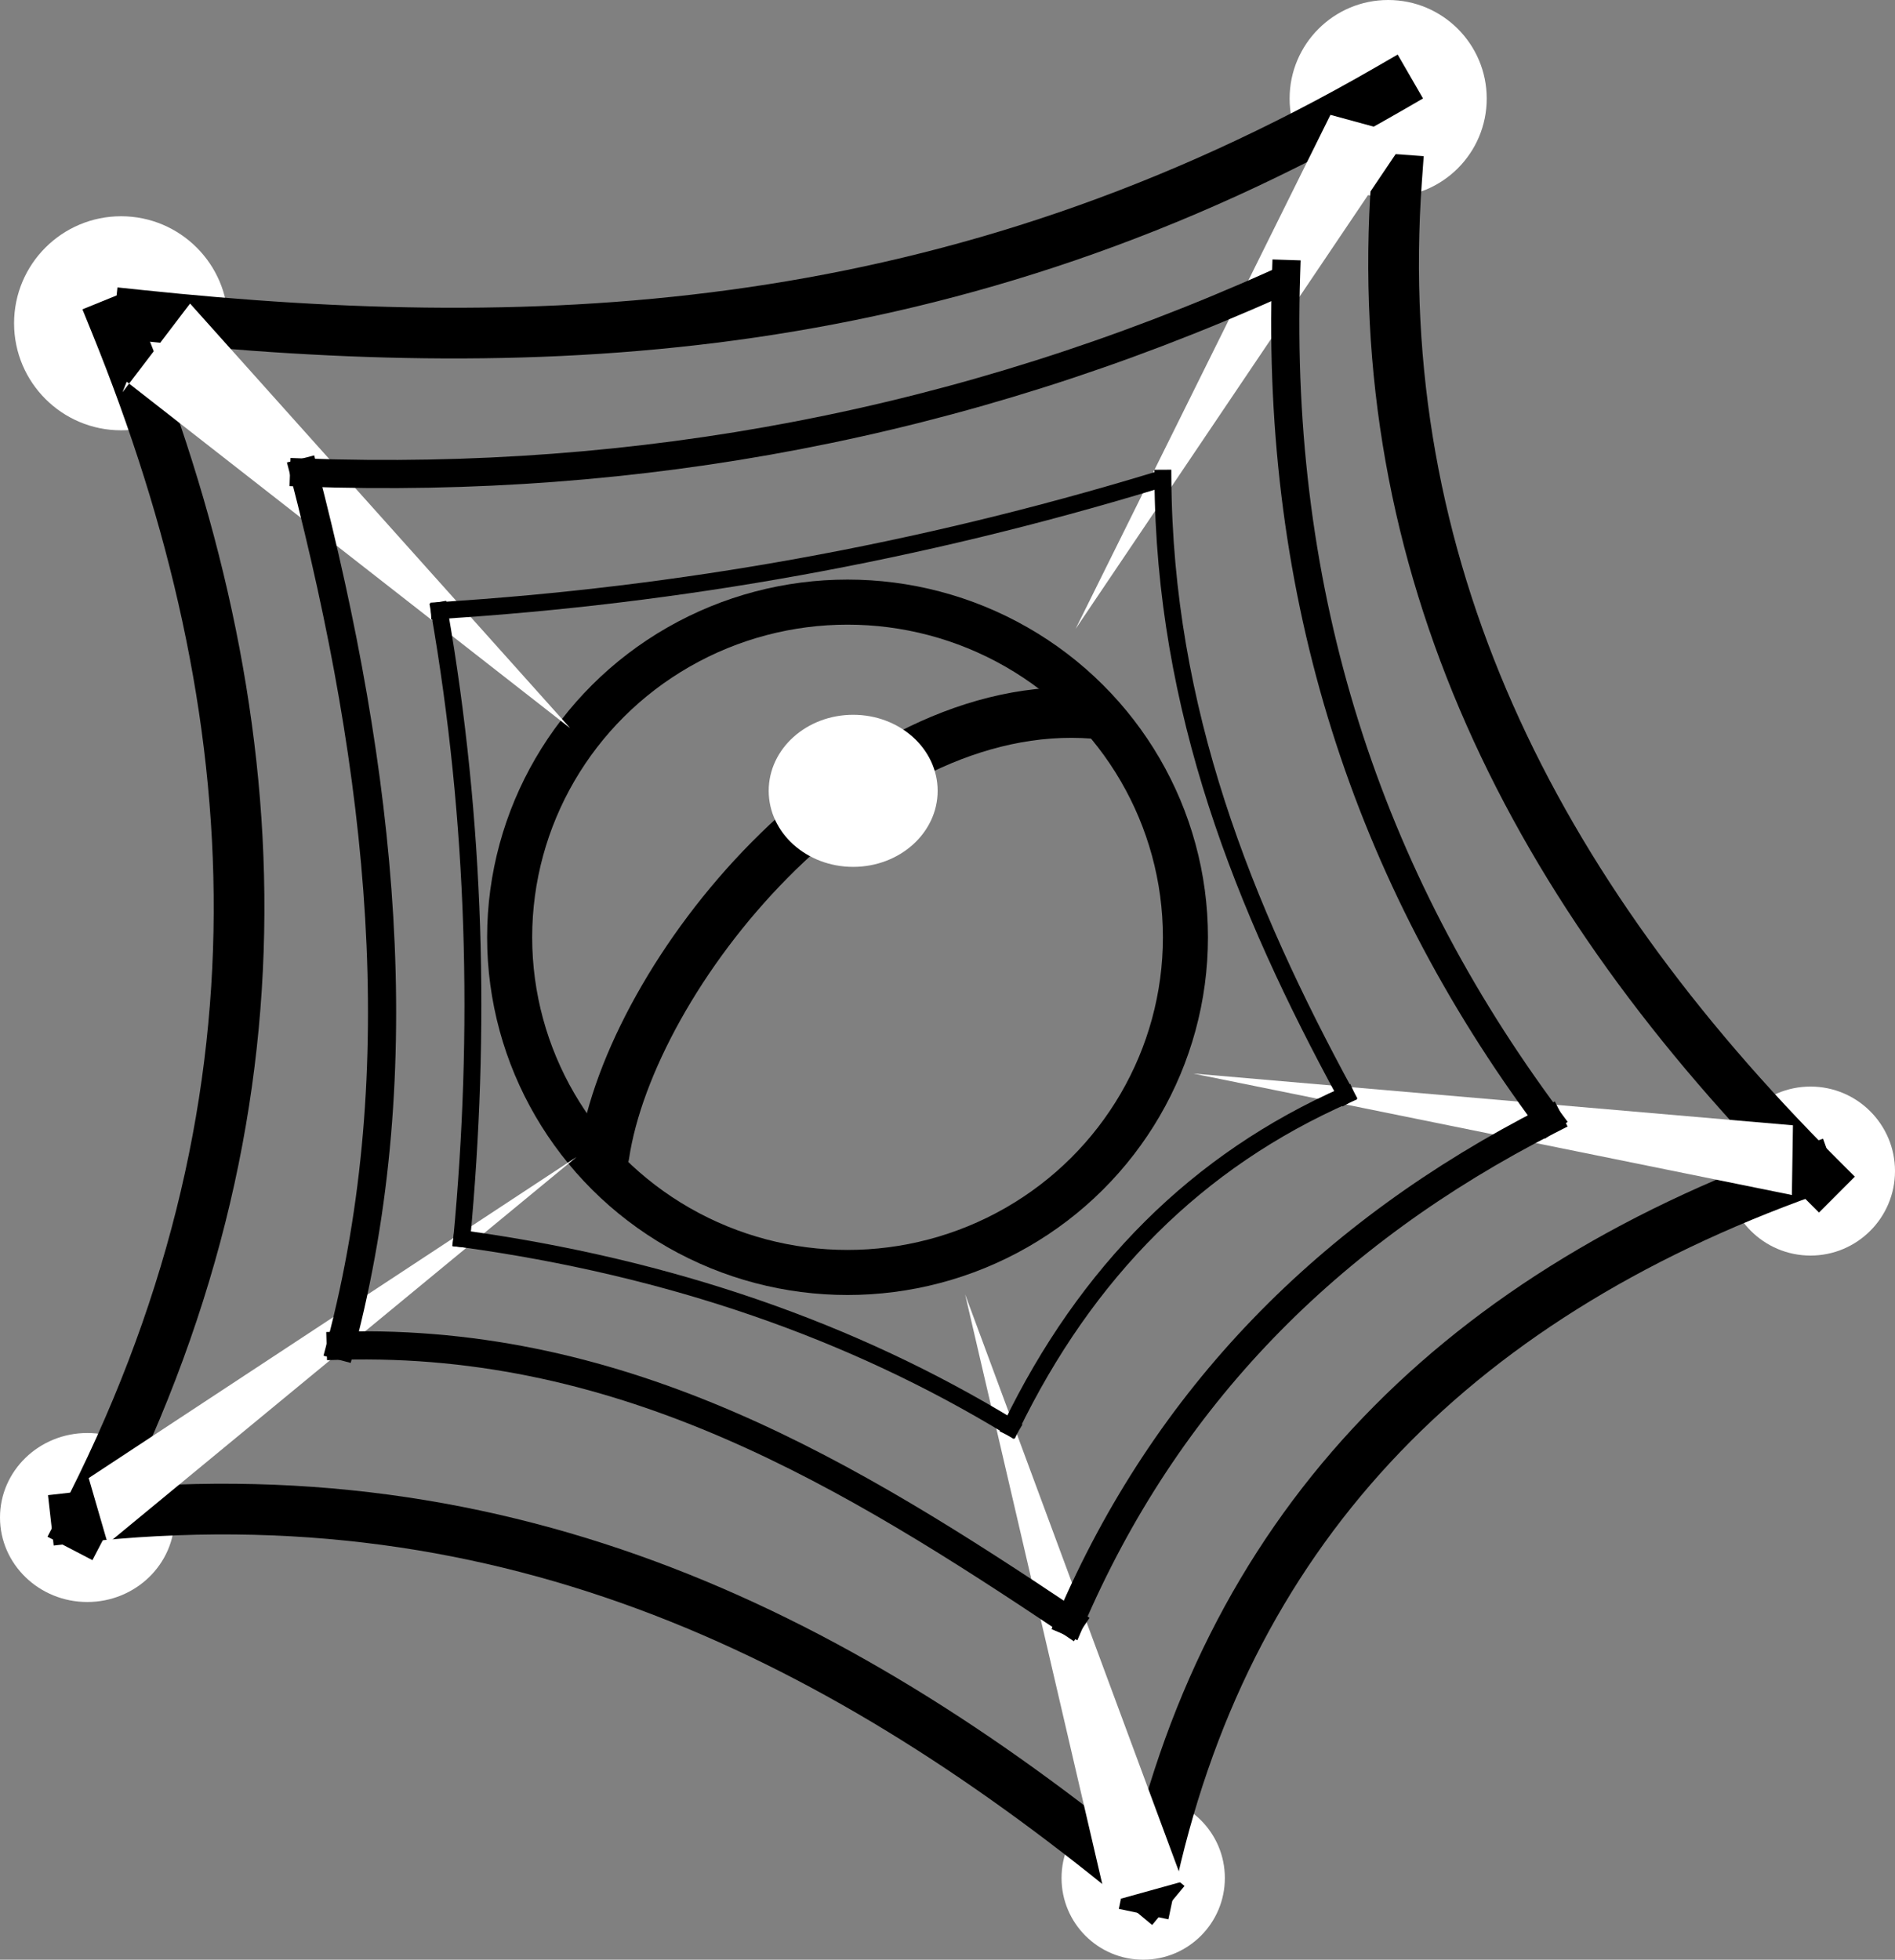 <?xml version="1.0" encoding="UTF-8" standalone="no"?>
<!-- Created using Krita: https://krita.org -->

<svg
   width="121.14pt"
   height="125.24pt"
   viewBox="0 0 121.14 125.24"
   version="1.1"
   id="svg1"
   sodipodi:docname="Capture Spec.svg"
   inkscape:version="1.3.2 (091e20e, 2023-11-25, custom)"
   xmlns:inkscape="http://www.inkscape.org/namespaces/inkscape"
   xmlns:sodipodi="http://sodipodi.sourceforge.net/DTD/sodipodi-0.dtd"
   xmlns="http://www.w3.org/2000/svg"
   xmlns:svg="http://www.w3.org/2000/svg">
  <rect x="0" y="0" width="121.14" height="125.24" fill="#808080" stroke="none"/>
  <sodipodi:namedview
     id="namedview1"
     pagecolor="#ffffff"
     bordercolor="#000000"
     borderopacity="0.25"
     inkscape:showpageshadow="2"
     inkscape:pageopacity="0.0"
     inkscape:pagecheckerboard="0"
     inkscape:deskcolor="#d1d1d1"
     inkscape:document-units="pt"
     inkscape:zoom="1.0690104"
     inkscape:cx="-23.386114"
     inkscape:cy="368.09744"
     inkscape:window-width="1920"
     inkscape:window-height="1017"
     inkscape:window-x="-8"
     inkscape:window-y="32"
     inkscape:window-maximized="1"
     inkscape:current-layer="svg1" />
  <defs
     id="defs1" />
  <ellipse
     id="shape0"
     rx="21.6"
     ry="21.42"
     cx="54.18"
     cy="59.9"
     fill="none"
     stroke="#000000"
     stroke-width="2.88"
     stroke-linecap="round"
     stroke-linejoin="bevel" />
  <path
     id="shape1"
     fill="none"
     stroke="#000000"
     stroke-width="3.24"
     stroke-linecap="round"
     stroke-linejoin="miter"
     stroke-miterlimit="2.16"
     d="m 38.61,73.805 c 1.715,-11.461 16.11,-29.411 31.32,-28.215"
     sodipodi:nodetypes="cc" />
  <ellipse
     id="shape2"
     rx="5.4"
     ry="4.86"
     cx="54.54"
     cy="50.54"
     fill="#ffffff"
     fill-rule="evenodd"
     stroke-opacity="0"
     stroke="#000000"
     stroke-width="0"
     stroke-linecap="square"
     stroke-linejoin="bevel" />
  <circle
     id="shape3"
     cx="88.74"
     cy="6.3"
     fill="#ffffff"
     fill-rule="evenodd"
     stroke-opacity="0"
     stroke="#000000"
     stroke-width="0"
     stroke-linecap="square"
     stroke-linejoin="bevel"
     r="6.3" />
  <circle
     id="shape4"
     r="6.84"
     cx="7.74"
     cy="20.66"
     fill="#ffffff"
     fill-rule="evenodd"
     stroke-opacity="0"
     stroke="#000000"
     stroke-width="0"
     stroke-linecap="square"
     stroke-linejoin="bevel" />
  <circle
     id="shape5"
     cx="73.08"
     cy="120.02"
     fill="#ffffff"
     fill-rule="evenodd"
     stroke-opacity="0"
     stroke="#000000"
     stroke-width="0"
     stroke-linecap="square"
     stroke-linejoin="bevel"
     r="5.22" />
  <ellipse
     id="shape6"
     rx="5.58"
     ry="5.4"
     cx="5.58"
     cy="96.98"
     fill="#ffffff"
     fill-rule="evenodd"
     stroke-opacity="0"
     stroke="#000000"
     stroke-width="0"
     stroke-linecap="square"
     stroke-linejoin="bevel" />
  <circle
     id="shape7"
     cx="115.74"
     cy="74.84"
     fill="#ffffff"
     fill-rule="evenodd"
     stroke-opacity="0"
     stroke="#000000"
     stroke-width="0"
     stroke-linecap="square"
     stroke-linejoin="bevel"
     r="5.4" />
  <path
     id="shape8"
     fill="none"
     stroke="#000000"
     stroke-width="3.24"
     stroke-linecap="square"
     stroke-linejoin="miter"
     stroke-miterlimit="2"
     d="m 7.38,20.66 c 10.059,24.758 11.731,50.186 -2.16,76.86"
     sodipodi:nodetypes="cc" />
  <path
     id="shape9"
     fill="none"
     stroke="#000000"
     stroke-width="3.24"
     stroke-linecap="square"
     stroke-linejoin="miter"
     stroke-miterlimit="2"
     d="M 4.86,96.98 C 32.698,93.838 54.196,104.784 73.44,120.74"
     sodipodi:nodetypes="cc" />
  <path
     id="shape10"
     fill="none"
     stroke="#000000"
     stroke-width="3.24"
     stroke-linecap="square"
     stroke-linejoin="miter"
     stroke-miterlimit="2"
     d="m 73.44,120.74 c 4.763,-22.624 19.118,-37.675 42.12,-45.9"
     sodipodi:nodetypes="cc" />
  <path
     id="shape11"
     fill="none"
     stroke="#000000"
     stroke-width="3.24"
     stroke-linecap="square"
     stroke-linejoin="miter"
     stroke-miterlimit="2"
     d="m 116.28,75.2 c -18.376,-18.338 -28.764,-39.148 -27,-63.72"
     sodipodi:nodetypes="cc" />
  <path
     id="shape12"
     fill="none"
     stroke="#000000"
     stroke-width="3.24"
     stroke-linecap="square"
     stroke-linejoin="miter"
     stroke-miterlimit="2"
     d="M 88.755,5.7 C 60.967,21.753 34.758,22.849 8.951,20.148"
     sodipodi:nodetypes="cc" />
  <path
     id="shape13"
     fill="#ffffff"
     fill-rule="evenodd"
     stroke-opacity="0"
     stroke="#000000"
     stroke-width="0"
     stroke-linecap="square"
     stroke-linejoin="bevel"
     d="m 85.05,7.34 -16.29,32.85 21.24,-31.5 -4.95,-1.35"
     sodipodi:nodetypes="cccc" />
  <path
     id="shape14"
     fill="#ffffff"
     fill-rule="evenodd"
     stroke-opacity="0"
     stroke="#000000"
     stroke-width="0"
     stroke-linecap="square"
     stroke-linejoin="bevel"
     d="m 114.615,71.915 -38.34,-3.308 38.273,7.763 0.068,-4.455"
     sodipodi:nodetypes="cccc" />
  <path
     id="shape15"
     fill="#ffffff"
     fill-rule="evenodd"
     stroke-opacity="0"
     stroke="#000000"
     stroke-width="0"
     stroke-linecap="square"
     stroke-linejoin="bevel"
     d="m 61.695,82.715 13.905,37.53 -4.86,1.35 -9.045,-38.88"
     sodipodi:nodetypes="cccc" />
  <path
     id="shape16"
     fill="#ffffff"
     fill-rule="evenodd"
     stroke-opacity="0"
     stroke="#000000"
     stroke-width="0"
     stroke-linecap="square"
     stroke-linejoin="bevel"
     d="m 36.855,73.94 -29.97,24.705 -1.215,-4.185 31.185,-20.52"
     sodipodi:nodetypes="cccc" />
  <path
     id="shape17"
     fill="#ffffff"
     fill-rule="evenodd"
     stroke-opacity="0"
     stroke="#000000"
     stroke-width="0"
     stroke-linecap="square"
     stroke-linejoin="bevel"
     d="m 8.1,24.395 28.35,22.14 -24.3,-27.135 -4.32,5.67"
     sodipodi:nodetypes="cccc" />
  <path
     id="shape18"
     fill="none"
     stroke="#000000"
     stroke-width="1.8"
     stroke-linecap="square"
     stroke-linejoin="miter"
     stroke-miterlimit="2"
     d="m 82.215,17.51 c -0.673,20.575 5.174,38.465 16.74,54"
     sodipodi:nodetypes="cc" />
  <path
     id="shape19"
     fill="none"
     stroke="#000000"
     stroke-width="1.8"
     stroke-linecap="square"
     stroke-linejoin="miter"
     stroke-miterlimit="2"
     d="M 99,71.6 C 84.938,78.769 74.543,89.272 68.4,103.64"
     sodipodi:nodetypes="cc" />
  <path
     id="shape20"
     fill="none"
     stroke="#000000"
     stroke-width="1.8"
     stroke-linecap="square"
     stroke-linejoin="miter"
     stroke-miterlimit="2"
     d="M 68.4,103.64 C 54.367,94.244 40.055,85.498 21.78,86"
     sodipodi:nodetypes="cc" />
  <path
     id="shape21"
     fill="none"
     stroke="#000000"
     stroke-width="1.8"
     stroke-linecap="square"
     stroke-linejoin="miter"
     stroke-miterlimit="2"
     d="M 21.78,86 C 26.481,68.212 24.424,49.423 19.44,30.2"
     sodipodi:nodetypes="cc" />
  <path
     id="shape22"
     fill="none"
     stroke="#000000"
     stroke-width="1.8"
     stroke-linecap="square"
     stroke-linejoin="miter"
     stroke-miterlimit="2"
     d="m 19.44,30.2 c 21.409,0.764 42.131,-3.105 62.1,-12.06"
     sodipodi:nodetypes="cc" />
  <path
     id="shape23"
     fill="none"
     stroke="#000000"
     stroke-width="1.08"
     stroke-linecap="square"
     stroke-linejoin="miter"
     stroke-miterlimit="2"
     d="m 74.34,30.56 c 0.085,14.836 5.183,27.443 11.7,39.42"
     sodipodi:nodetypes="cc" />
  <path
     id="shape24"
     fill="none"
     stroke="#000000"
     stroke-width="1.08"
     stroke-linecap="square"
     stroke-linejoin="miter"
     stroke-miterlimit="2"
     d="m 86.04,69.98 c -9.498,4.178 -16.602,11.302 -21.42,21.24"
     sodipodi:nodetypes="cc" />
  <path
     id="shape25"
     fill="none"
     stroke="#000000"
     stroke-width="1.08"
     stroke-linecap="square"
     stroke-linejoin="miter"
     stroke-miterlimit="2"
     d="m 64.62,91.22 c -10.098,-6.156 -21.762,-10.224 -35.1,-12.06"
     sodipodi:nodetypes="cc" />
  <path
     id="shape26"
     fill="none"
     stroke="#000000"
     stroke-width="1.08"
     stroke-linecap="square"
     stroke-linejoin="miter"
     stroke-miterlimit="2"
     d="M 29.52,79.16 C 30.758,65.952 30.441,52.588 28.08,39.02"
     sodipodi:nodetypes="cc" />
  <path
     id="shape27"
     fill="none"
     stroke="#000000"
     stroke-width="1.08"
     stroke-linecap="square"
     stroke-linejoin="miter"
     stroke-miterlimit="2"
     d="M 28.08,39.02 C 43.499,38.055 58.74,35.305 73.8,30.74"
     sodipodi:nodetypes="cc" />
</svg>
